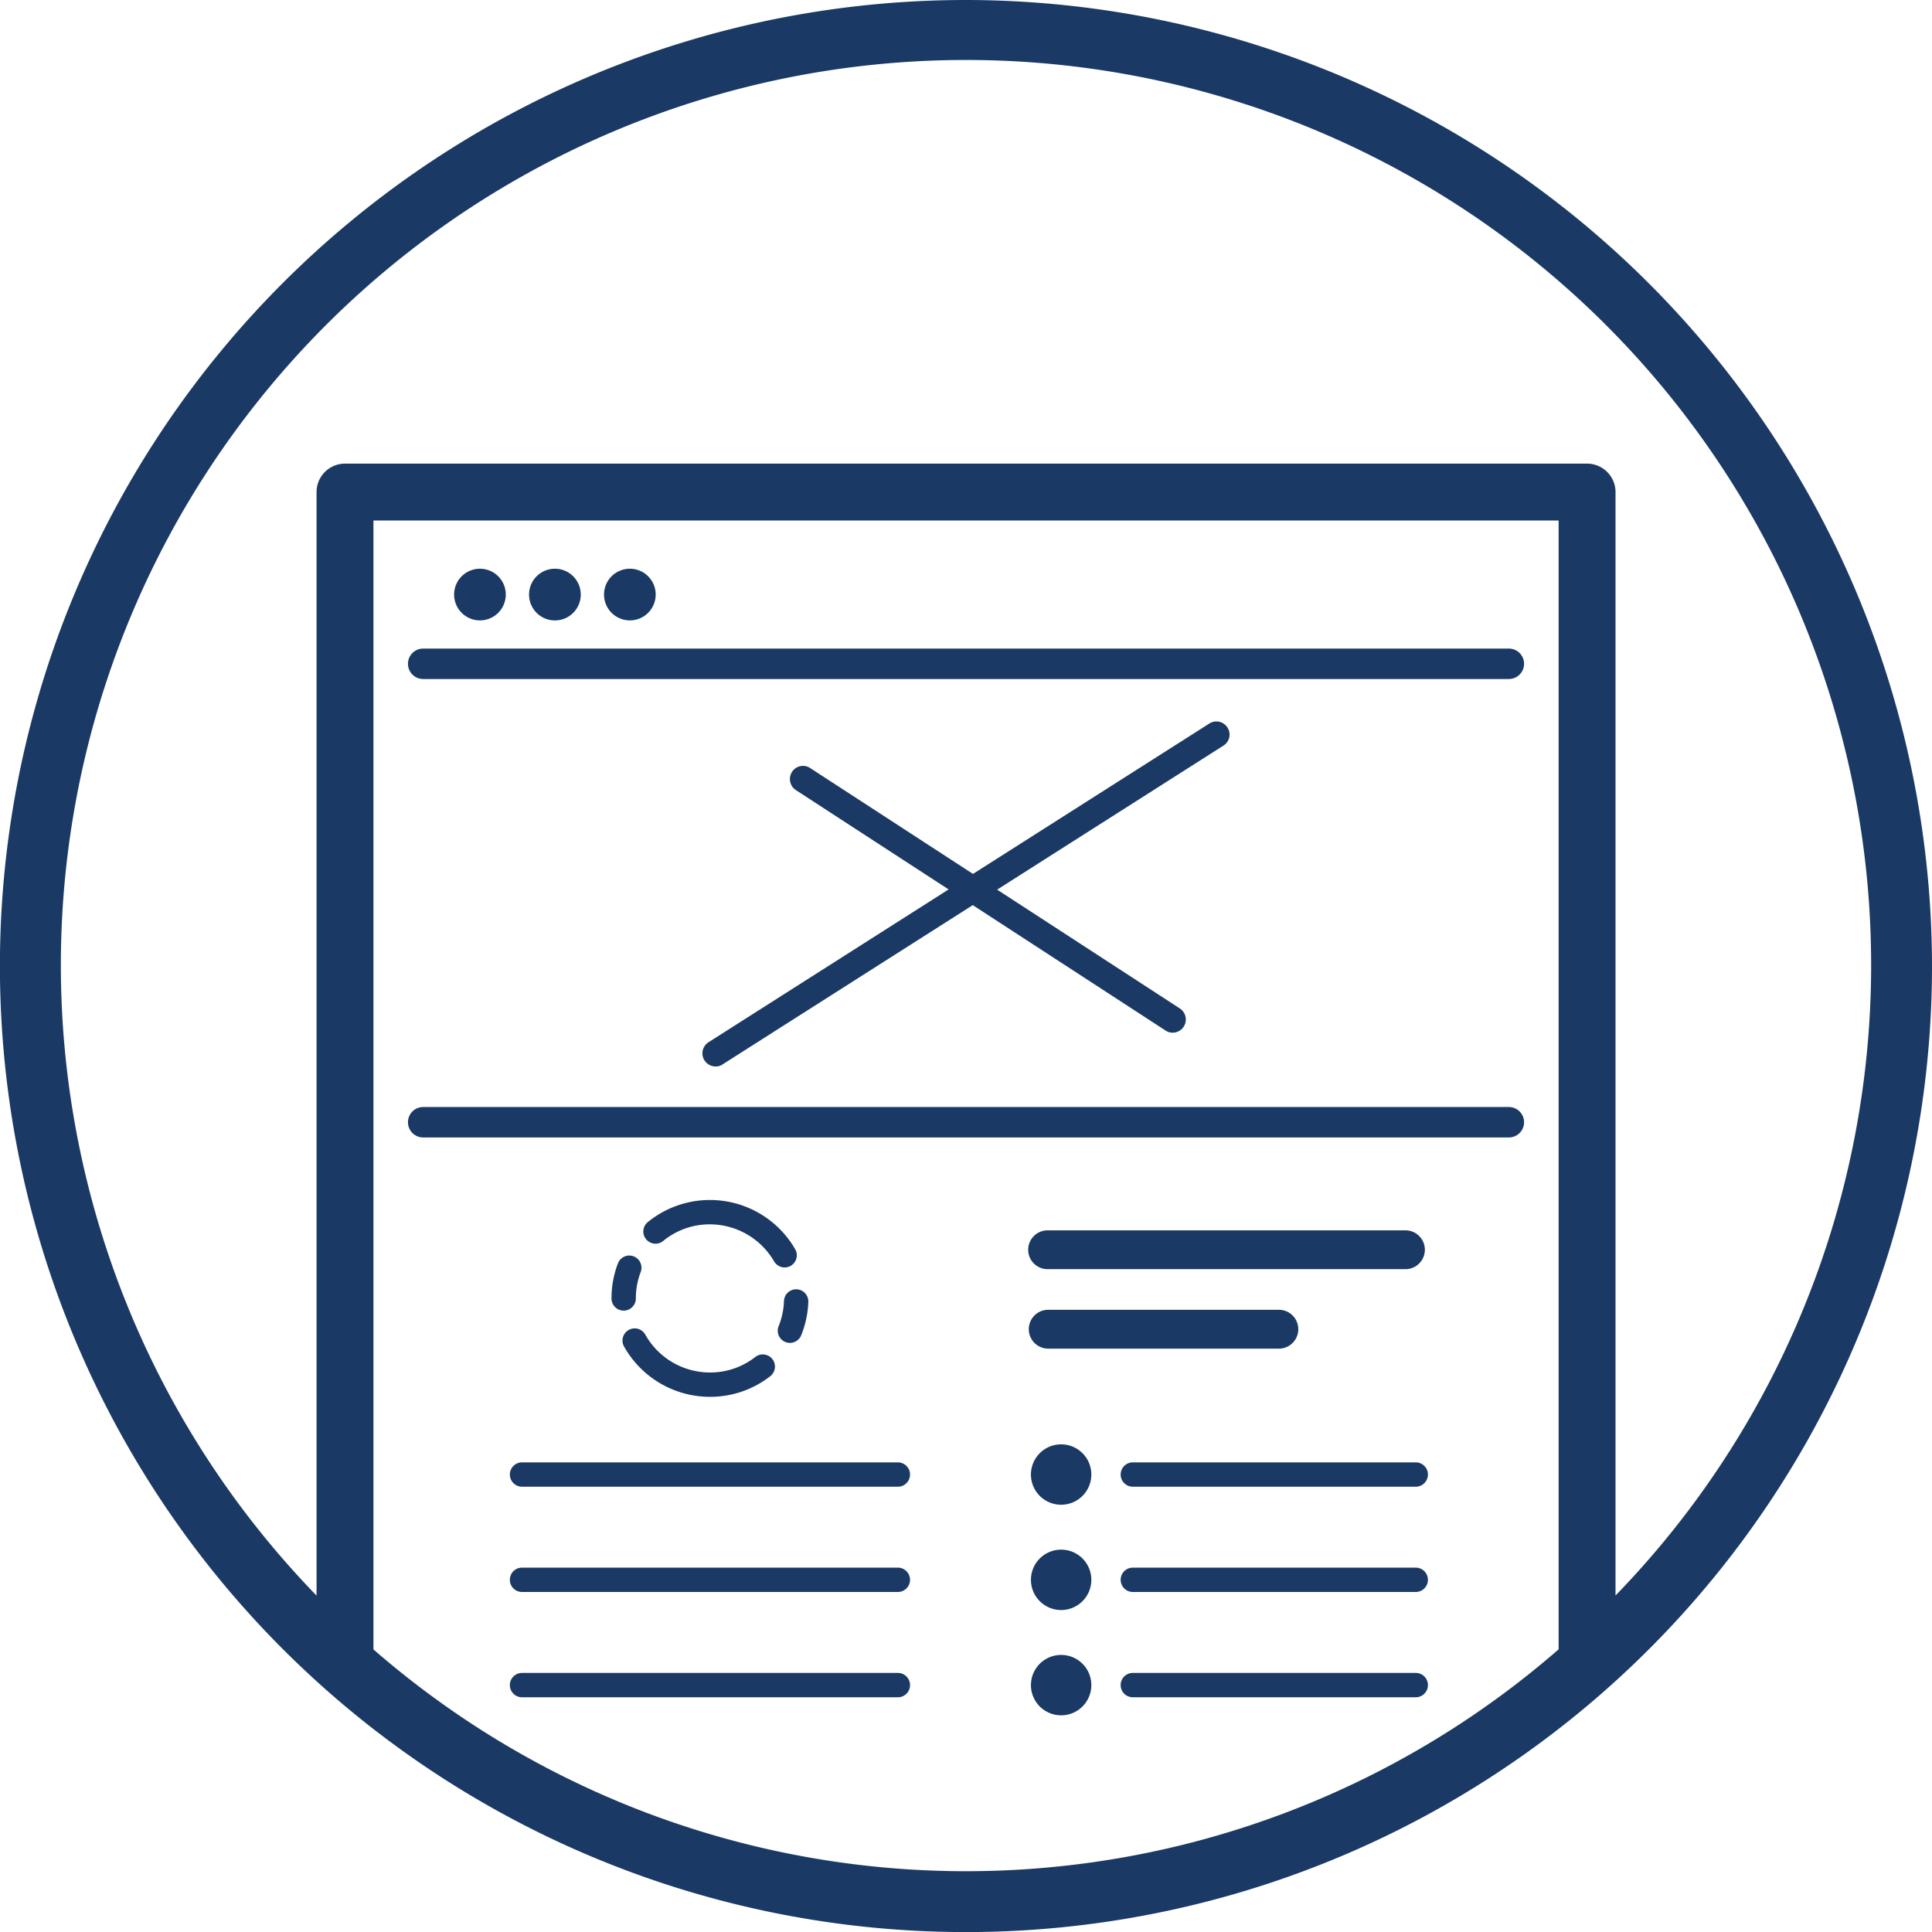 <svg xmlns="http://www.w3.org/2000/svg" width="99.996" height="100" viewBox="0 0 99.996 100"><path d="M49.996,0a50,50,0,1,0,50,49.999A50.055,50.055,0,0,0,49.996,0ZM19.329,85.37V26.941H80.671V85.366a46.708,46.708,0,0,1-61.343.004Zm64.287-2.789V25.47a1.475,1.475,0,0,0-1.473-1.474H17.855a1.474,1.474,0,0,0-1.471,1.474V82.584a46.848,46.848,0,1,1,67.231-.003Z" fill="#1a3965"/><path d="M73.276,87.847H58.633a.63.63,0,0,1,0-1.261H73.276a.63.63,0,0,1,0,1.261Z" fill="#1a3965"/><path d="M56.485,87.217a1.563,1.563,0,1,1-1.562-1.562A1.562,1.562,0,0,1,56.485,87.217Z" fill="#1a3965"/><path d="M73.276,76.949H58.633a.63.63,0,0,1,0-1.26H73.276a.63.63,0,0,1,0,1.26Z" fill="#1a3965"/><path d="M56.485,76.318a1.563,1.563,0,1,1-1.562-1.562A1.562,1.562,0,0,1,56.485,76.318Z" fill="#1a3965"/><path d="M73.276,82.397H58.633a.63.63,0,1,1,0-1.26H73.276a.63.63,0,0,1,0,1.26Z" fill="#1a3965"/><path d="M56.485,81.768a1.563,1.563,0,1,1-1.562-1.562A1.562,1.562,0,0,1,56.485,81.768Z" fill="#1a3965"/><path d="M66.192,69.802H54.253a1.005,1.005,0,1,1,0-2.01h11.939a1.005,1.005,0,0,1,0,2.01Z" fill="#1a3965"/><path d="M72.774,65.689H54.253a1.005,1.005,0,1,1,0-2.009h18.521a1.005,1.005,0,0,1,0,2.009Z" fill="#1a3965"/><path d="M46.472,87.847H27.019a.63.63,0,0,1,0-1.26H46.472a.63.63,0,0,1,0,1.26Z" fill="#1a3965"/><path d="M46.471,82.397H27.019a.63.63,0,1,1,0-1.26H46.471a.63.63,0,0,1,0,1.26Z" fill="#1a3965"/><path d="M46.471,76.949H27.019a.63.63,0,0,1,0-1.26H46.471a.63.63,0,0,1,0,1.26Z" fill="#1a3965"/><path d="M40.884,69.505a.651.651,0,0,1-.236-.046.63.63,0,0,1-.347-.821,3.823,3.823,0,0,0,.276-1.292.63.63,0,1,1,1.259.047,5.097,5.097,0,0,1-.367,1.719A.632.632,0,0,1,40.884,69.505Z" fill="#1a3965"/><path d="M40.612,65.6a.629.629,0,0,1-.546-.314,3.856,3.856,0,0,0-3.324-1.917,3.787,3.787,0,0,0-2.416.86.63.63,0,1,1-.797-.976,5.093,5.093,0,0,1,7.627,1.402.63.63,0,0,1-.229.861A.615.615,0,0,1,40.612,65.6Z" fill="#1a3965"/><path d="M32.28,67.835a.63.63,0,0,1-.63-.63,5.059,5.059,0,0,1,.333-1.816.63.63,0,0,1,1.177.45,3.807,3.807,0,0,0-.25,1.366A.63.63,0,0,1,32.28,67.835Z" fill="#1a3965"/><path d="M36.744,72.297a5.102,5.102,0,0,1-4.442-2.6.63.63,0,1,1,1.098-.618,3.841,3.841,0,0,0,3.344,1.958,3.785,3.785,0,0,0,2.352-.805.63.63,0,0,1,.773.995A5.041,5.041,0,0,1,36.744,72.297Z" fill="#1a3965"/><path d="M78.095,58.872H21.903a.787.787,0,0,1,0-1.575H78.095a.787.787,0,0,1,0,1.575Z" fill="#1a3965"/><path d="M63.534,37.661a.677.677,0,0,0-.944-.211L50.359,45.232l-8.424-5.478a.674.674,0,0,0-.942.197.684.684,0,0,0,.197.941l7.908,5.143L36.67,53.945a.679.679,0,0,0-.203.945.687.687,0,0,0,.571.309.617.617,0,0,0,.367-.112l12.943-8.239,9.977,6.489a.646.646,0,0,0,.373.113.683.683,0,0,0,.369-1.254l-9.457-6.15,11.712-7.454A.671.671,0,0,0,63.534,37.661Z" fill="#1a3965"/><path d="M78.095,35.144H21.903a.787.787,0,0,1,0-1.575H78.095a.787.787,0,0,1,0,1.575Z" fill="#1a3965"/><path d="M26.178,30.773a1.337,1.337,0,1,1-1.337-1.337A1.336,1.336,0,0,1,26.178,30.773Z" fill="#1a3965"/><path d="M30.059,30.773a1.338,1.338,0,1,1-1.338-1.337A1.338,1.338,0,0,1,30.059,30.773Z" fill="#1a3965"/><path d="M33.937,30.773a1.337,1.337,0,1,1-1.336-1.337A1.336,1.336,0,0,1,33.937,30.773Z" fill="#1a3965"/></svg>